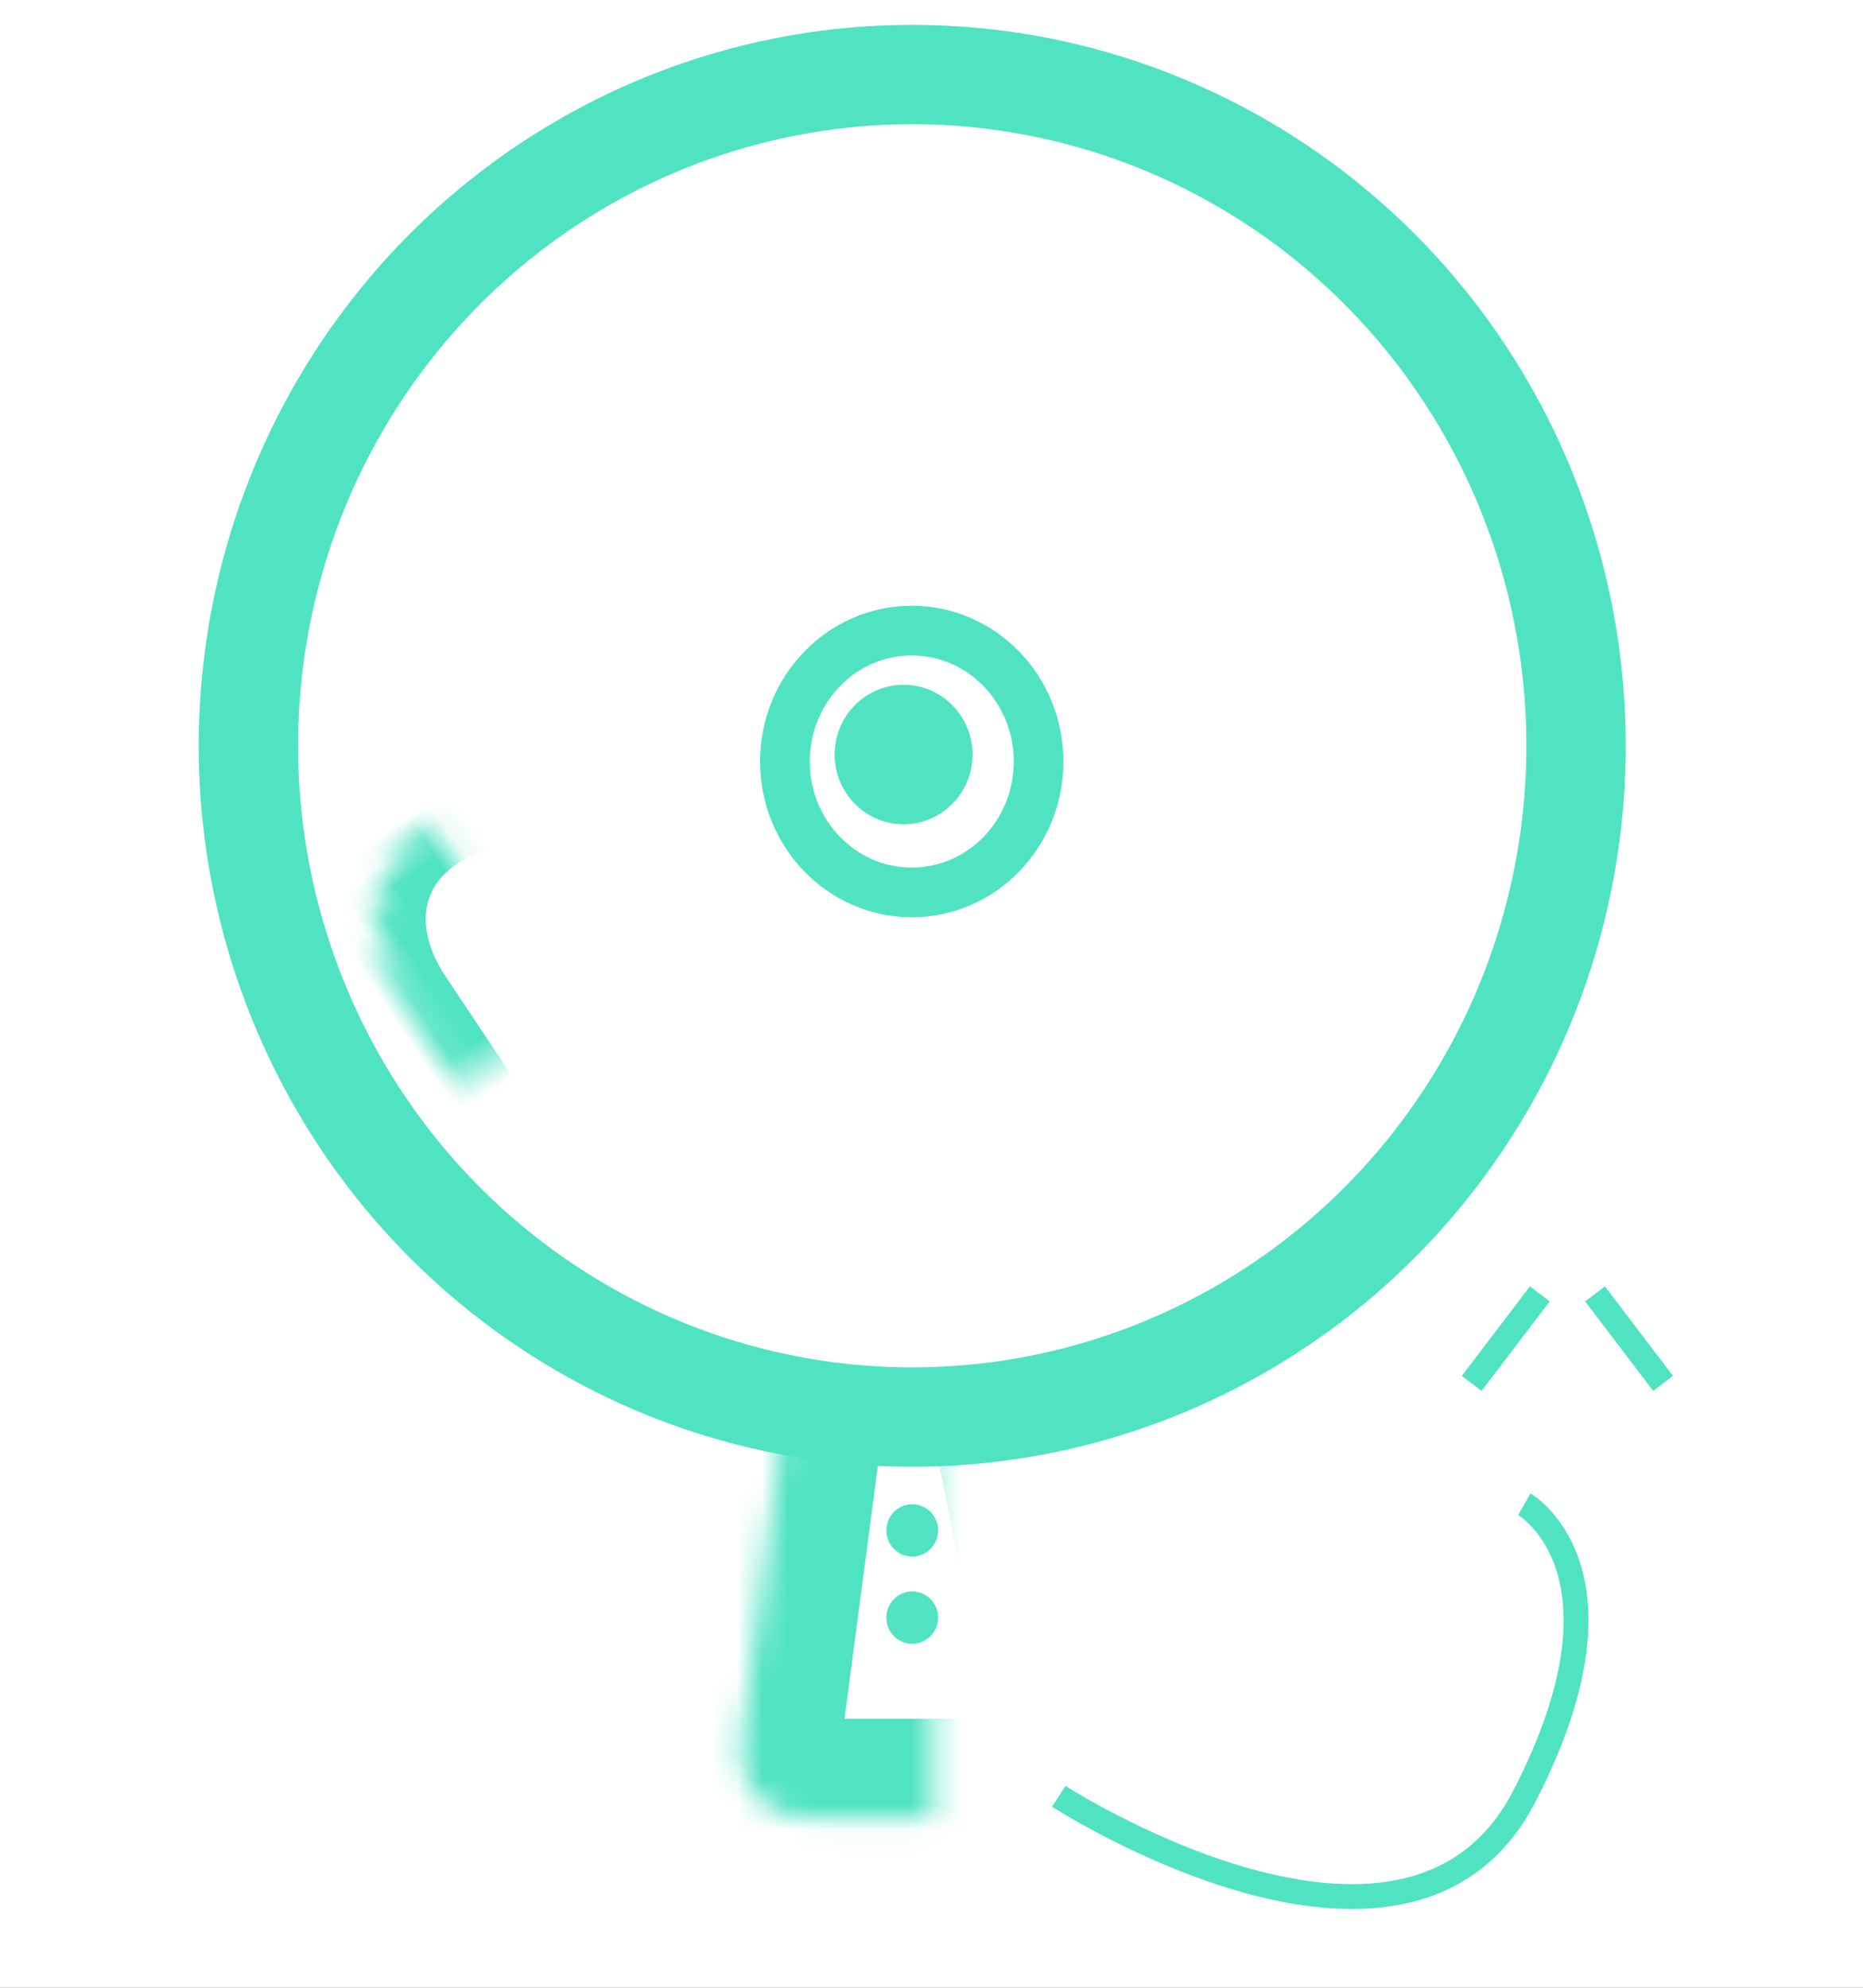 <?xml version="1.0" encoding="UTF-8" standalone="no"?>
<svg width="75px" height="80px" viewBox="0 0 75 80" version="1.1" xmlns="http://www.w3.org/2000/svg" xmlns:xlink="http://www.w3.org/1999/xlink">
    <rect x="0" y="0" width="75" height="80" fill="#333333" stroke="none"/>
    <!-- Generator: Sketch 42 (36781) - http://www.bohemiancoding.com/sketch -->
    <title>fan</title>
    <desc>Created with Sketch.</desc>
    <defs>
        <rect id="path-1" x="0" y="0" width="75" height="80"></rect>
        <path d="M8.632,2.972 C8.848,1.33 10.362,0 12.031,0 L14.346,0 C16.007,0 17.613,1.317 17.936,2.949 L20.934,18.102 C21.256,19.731 20.176,21.052 18.519,21.052 L9.246,21.052 C7.59,21.052 6.423,19.719 6.639,18.08 L8.632,2.972 Z" id="path-3"></path>
        <mask id="mask-4" maskContentUnits="userSpaceOnUse" maskUnits="objectBoundingBox" x="0" y="0" width="14.378" height="21.052" fill="white">
            <use xlink:href="#path-3"></use>
        </mask>
        <rect id="path-5" x="0" y="18.947" width="27.765" height="7.017" rx="2"></rect>
        <mask id="mask-6" maskContentUnits="userSpaceOnUse" maskUnits="objectBoundingBox" x="0" y="0" width="27.765" height="7.017" fill="white">
            <use xlink:href="#path-5"></use>
        </mask>
        <path d="M16.242,7.092 C14.939,3.175 17.233,-9.09494702e-13 21.343,-9.09494702e-13 L25.163,-9.09494702e-13 C29.283,-9.09494702e-13 31.703,3.216 30.568,7.18 L27.666,17.313 L27.666,17.313 C26.457,20.639 22.141,23.335 21.83,23.335 L25.477,23.335 C23.463,23.335 20.685,20.183 19.642,17.313 L19.642,17.313 L16.242,7.092 Z" id="path-7"></path>
        <mask id="mask-8" maskContentUnits="userSpaceOnUse" maskUnits="objectBoundingBox" x="0" y="0" width="14.971" height="23.335" fill="white">
            <use xlink:href="#path-7"></use>
        </mask>
        <path d="M27.155,21.264 C25.796,17.356 28.046,14.308 32.18,14.456 L36.08,14.595 C40.213,14.743 42.628,18.089 41.475,22.06 L38.735,31.492 L38.735,31.492 C37.527,34.818 33.186,37.514 32.9,37.514 L36.547,37.514 C34.533,37.514 31.755,34.362 30.712,31.492 L30.712,31.492 L27.155,21.264 Z" id="path-9"></path>
        <mask id="mask-10" maskContentUnits="userSpaceOnUse" maskUnits="objectBoundingBox" x="0" y="0" width="15.004" height="23.064" fill="white">
            <use xlink:href="#path-9"></use>
        </mask>
        <path d="M6.626,24.472 C5.124,20.464 7.372,17.196 11.648,17.173 L16.188,17.148 C20.463,17.125 22.724,20.354 21.232,24.376 L17.94,33.253 L17.94,33.253 C16.732,36.579 12.281,39.275 12.105,39.275 L15.752,39.275 C13.738,39.275 10.921,36.017 9.917,33.253 L9.917,33.253 L6.626,24.472 Z" id="path-11"></path>
        <mask id="mask-12" maskContentUnits="userSpaceOnUse" maskUnits="objectBoundingBox" x="0" y="0" width="15.531" height="22.127" fill="white">
            <use xlink:href="#path-11"></use>
        </mask>
        <path d="M47.894,51.226 L59,51.226 L59,56.905 C59,59.969 56.508,62.453 53.447,62.453 L53.447,62.453 C50.38,62.453 47.894,59.962 47.894,56.905 L47.894,51.226 Z" id="path-13"></path>
        <mask id="mask-14" maskContentUnits="userSpaceOnUse" maskUnits="objectBoundingBox" x="0" y="0" width="11.106" height="11.228" fill="white">
            <use xlink:href="#path-13"></use>
        </mask>
    </defs>
    <g id="Version-06" stroke="none" stroke-width="1" fill="none" fill-rule="evenodd">
        <g id="tips-icons_all-sizes" transform="translate(-435, -1675)">
            <g id="fan" transform="translate(435, 1675)">
                <mask id="mask-2" fill="white">
                    <use xlink:href="#path-1"></use>
                </mask>
                <use id="Mask" fill="#FFFFFF" xlink:href="#path-1"></use>
                <g mask="url(#mask-2)">
                    <g transform="translate(10, 3)">
                        <path d="M51.365,57.541 C51.365,57.541 56.05,60.217 51.365,69.295 C46.679,78.374 32.624,69.295 32.624,69.295" id="Path-3" stroke="#50E3C2" stroke-width="1" fill="none"></path>
                        <g id="Group-4" stroke="none" stroke-width="1" fill="none" fill-rule="evenodd" transform="translate(13.188, 49.121)">
                            <use id="Rectangle-23" stroke="#50E3C2" mask="url(#mask-4)" stroke-width="8" fill="#FFFFFF" xlink:href="#path-3"></use>
                            <use id="Rectangle-24" stroke="#50E3C2" mask="url(#mask-6)" stroke-width="4" fill="#FFFFFF" xlink:href="#path-5"></use>
                            <ellipse id="Oval-11" fill="#50E3C2" cx="13.535" cy="9.473" rx="1.041" ry="1.053"></ellipse>
                            <ellipse id="Oval-11-Copy" fill="#50E3C2" cx="13.535" cy="12.982" rx="1.041" ry="1.053"></ellipse>
                        </g>
                        <g id="Group-5" stroke="none" stroke-width="1" fill="none" fill-rule="evenodd">
                            <g id="Group-3" stroke="#50E3C2">
                                <ellipse id="Oval-2" stroke-width="4" fill="#FFFFFF" cx="26.724" cy="27.016" rx="26.724" ry="27.016"></ellipse>
                                <g id="Group-2" transform="translate(2.776, 4.912)">
                                    <use id="Rectangle-4" mask="url(#mask-8)" stroke-width="4" xlink:href="#path-7"></use>
                                    <use id="Rectangle-4-Copy" mask="url(#mask-10)" stroke-width="4" transform="translate(34.261, 25.982) rotate(124) translate(-34.261, -25.982) " xlink:href="#path-9"></use>
                                    <use id="Rectangle-4-Copy-2" mask="url(#mask-12)" stroke-width="4" transform="translate(13.926, 28.212) scale(-1, 1) rotate(124) translate(-13.926, -28.212) " xlink:href="#path-11"></use>
                                    <ellipse id="Oval-9" stroke-width="2" fill="#FFFFFF" cx="23.929" cy="22.736" rx="5.106" ry="5.269"></ellipse>
                                </g>
                            </g>
                            <ellipse id="Oval-13" fill="#50E3C2" cx="26.376" cy="27.367" rx="2.776" ry="2.807"></ellipse>
                        </g>
                        <g id="Group-6" stroke="none" stroke-width="1" fill="none" fill-rule="evenodd" transform="translate(49.282, 49.121)" stroke-linecap="square">
                            <path d="M2.403,0.351 L0.267,3.158" id="Line" stroke="#50E3C2"></path>
                            <path d="M7.368,0.351 L5.233,3.158" id="Line-Copy-6" stroke="#50E3C2" transform="translate(6.3, 1.754) scale(-1, 1) translate(-6.3, -1.754) "></path>
                        </g>
                        <use id="Rectangle-25" stroke="#50E3C2" mask="url(#mask-14)" stroke-width="4" fill="#FFFFFF" fill-rule="evenodd" xlink:href="#path-13"></use>
                    </g>
                </g>
            </g>
        </g>
    </g>
</svg>